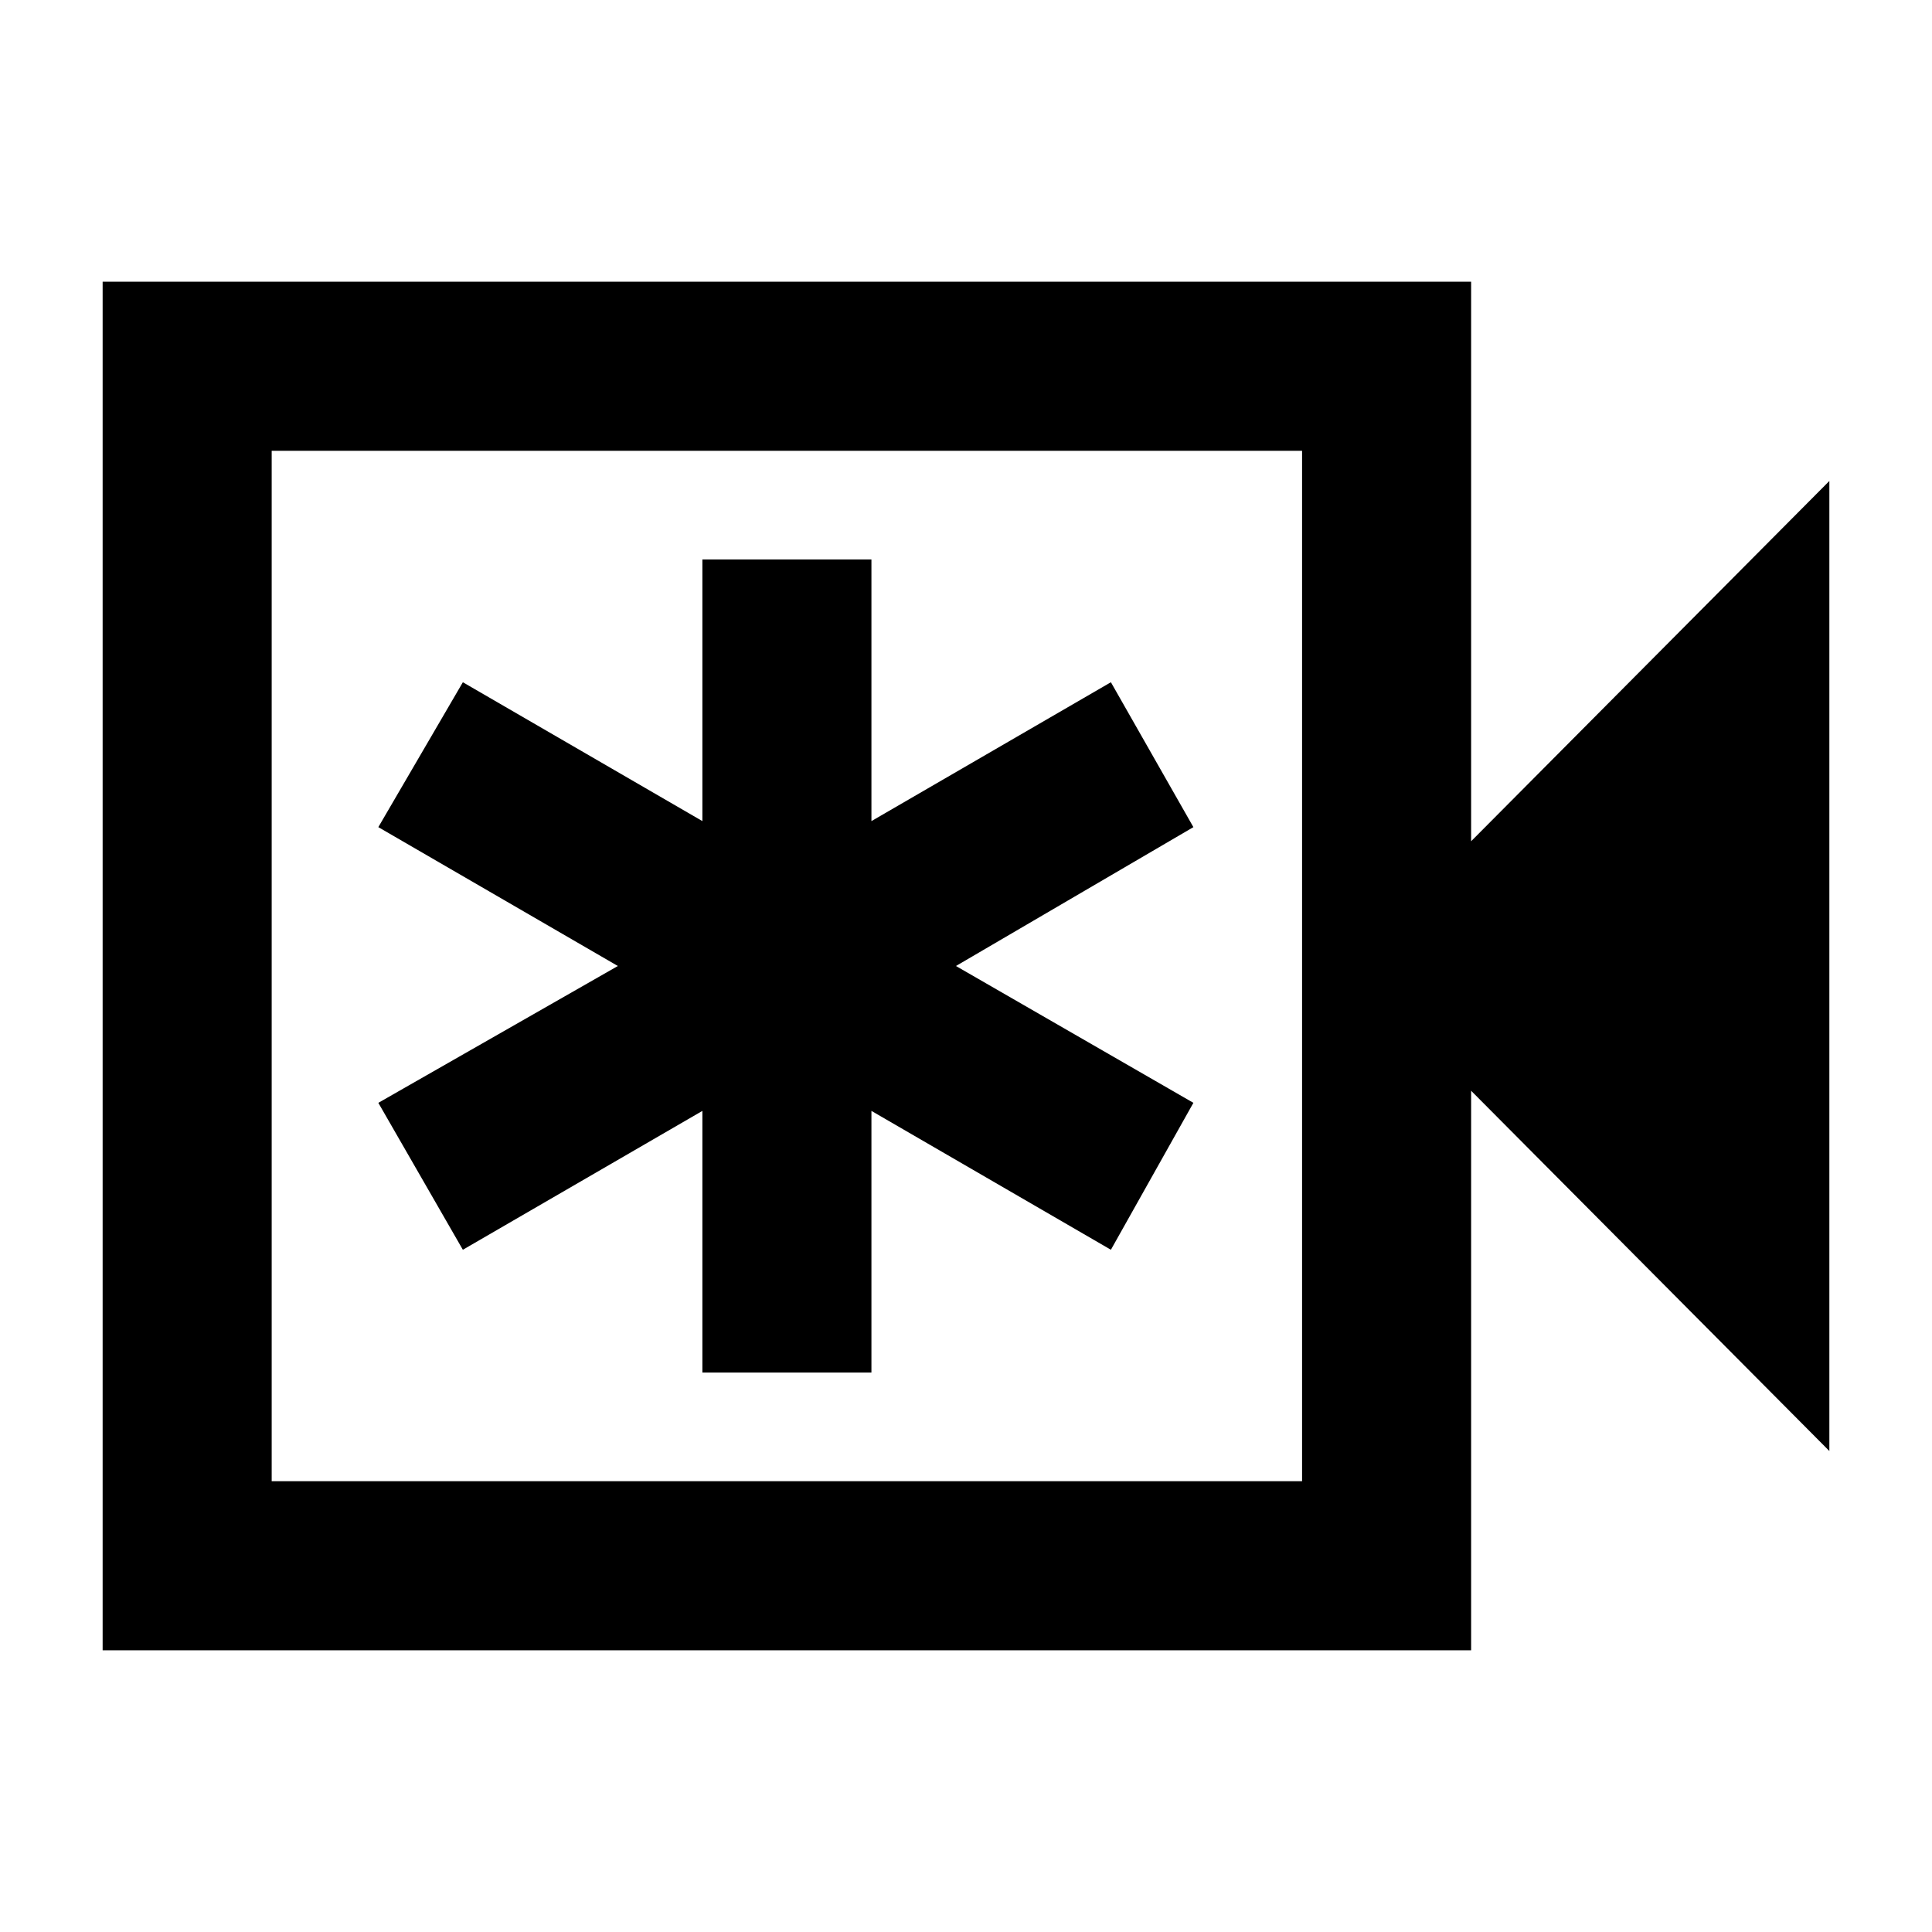 <svg xmlns="http://www.w3.org/2000/svg" height="40" width="40"><path d="M14.542 28.417h3.5V23L23 25.875l1.708-3.042L19.792 20l4.916-2.875-1.708-3L18.042 17v-5.417h-3.5V17l-4.959-2.875-1.75 3L12.792 20l-4.959 2.833 1.75 3.042L14.542 23Zm-12.417 5.75V5.833h28.333v11.584l7.417-7.459v20.084l-7.417-7.459v11.584Zm3.5-3.5h21.333V9.333H5.625Zm0-21.334v21.334Z"/></svg>